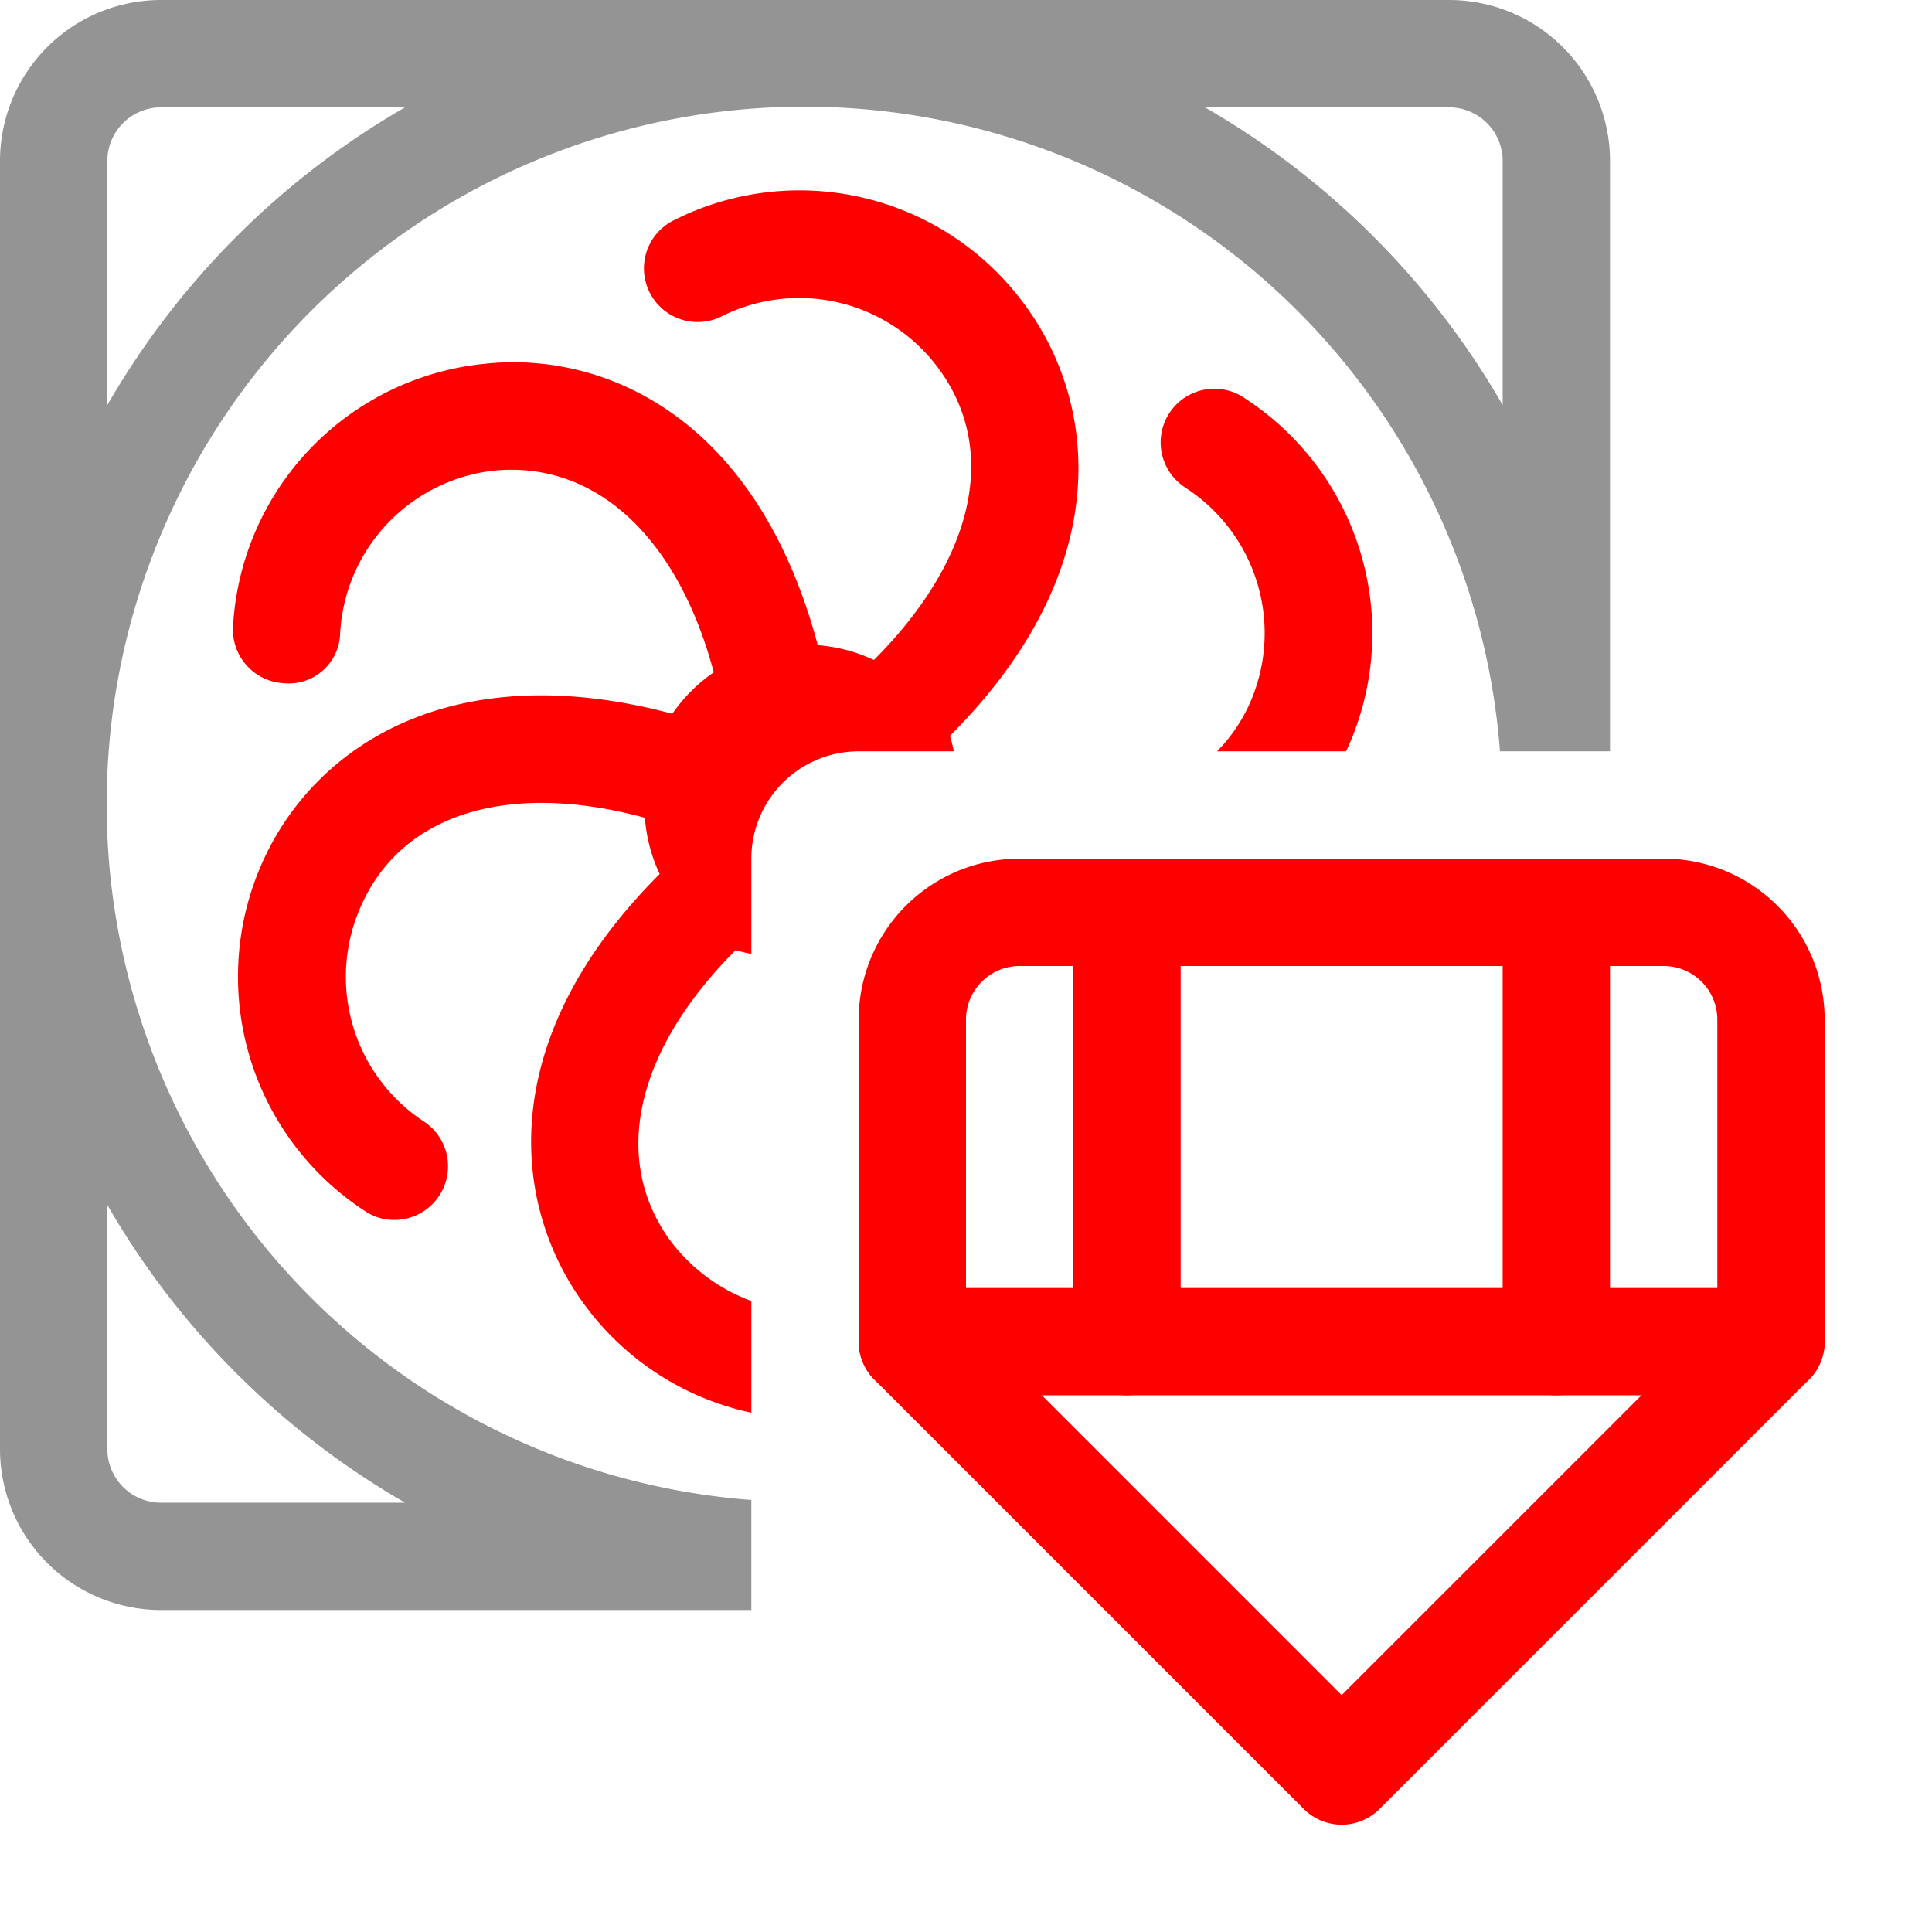 <svg xmlns="http://www.w3.org/2000/svg" width="18" height="18" viewBox="0 0 18 18"><path d="M11.055,4.551a1.612,1.612,0,0,1,.584,2.013,1.529,1.529,0,0,1-.3.436h1.2l.014-.025a2.607,2.607,0,0,0-.946-3.258.5.5,0,1,0-.55.834Z" style="fill:#FF0000"/><path d="M7,12.121a1.66,1.66,0,0,1-.76-.569c-.547-.759-.317-1.768.614-2.7l0,0A1.381,1.381,0,0,0,7,8.887V8A1,1,0,0,1,8,7h.887a1.381,1.381,0,0,0-.037-.144l0,0c1.54-1.54,1.379-3.071.716-3.991a2.6,2.6,0,0,0-3.294-.81.5.5,0,0,0,.448.894,1.613,1.613,0,0,1,2.036.5c.547.759.317,1.768-.614,2.7l0,0a1.5,1.5,0,0,0-.526-.138V6C7.053,3.9,5.645,3.27,4.52,3.389A2.606,2.606,0,0,0,2.171,5.836a.5.5,0,0,0,.469.529A.479.479,0,0,0,3.169,5.9,1.613,1.613,0,0,1,4.62,4.383c.922-.08,1.69.607,2.03,1.881h0a1.507,1.507,0,0,0-.386.386h0c-2.1-.559-3.349.34-3.815,1.375A2.607,2.607,0,0,0,3.4,11.283a.487.487,0,0,0,.275.083.5.5,0,0,0,.275-.917,1.612,1.612,0,0,1-.584-2.013C3.745,7.582,4.734,7.276,6,7.617h.008a1.5,1.5,0,0,0,.138.526l0,0c-1.54,1.54-1.379,3.071-.716,3.991A2.6,2.6,0,0,0,7,13.162Z" style="fill:#FF0000"/><path d="M7,13.975A6.5,6.5,0,1,1,13.975,7H15V1.5A1.5,1.5,0,0,0,13.5,0H1.5A1.5,1.5,0,0,0,0,1.5v12A1.5,1.5,0,0,0,1.5,15H7ZM13.5,1a.5.5,0,0,1,.5.5V3.774A7.548,7.548,0,0,0,11.226,1ZM1,1.5A.5.5,0,0,1,1.5,1H3.774A7.548,7.548,0,0,0,1,3.774Zm0,12V11.226A7.548,7.548,0,0,0,3.774,14H1.5A.5.5,0,0,1,1,13.5Z" style="fill:#949494"/><line x1="10.5" y1="8.5" x2="10.5" y2="12.5" style="fill:none;stroke:#FF0000;stroke-linecap:round;stroke-linejoin:round"/><line x1="14.5" y1="8.5" x2="14.5" y2="12.5" style="fill:none;stroke:#FF0000;stroke-linecap:round;stroke-linejoin:round"/><line x1="8.5" y1="12.5" x2="16.5" y2="12.5" style="fill:none;stroke:#FF0000;stroke-linecap:round;stroke-linejoin:round"/><path d="M9.5,8.5h6a1,1,0,0,1,1,1v3l-4,4-4-4v-3A1,1,0,0,1,9.5,8.5Z" style="fill:none;stroke:#FF0000;stroke-linecap:round;stroke-linejoin:round"/></svg>